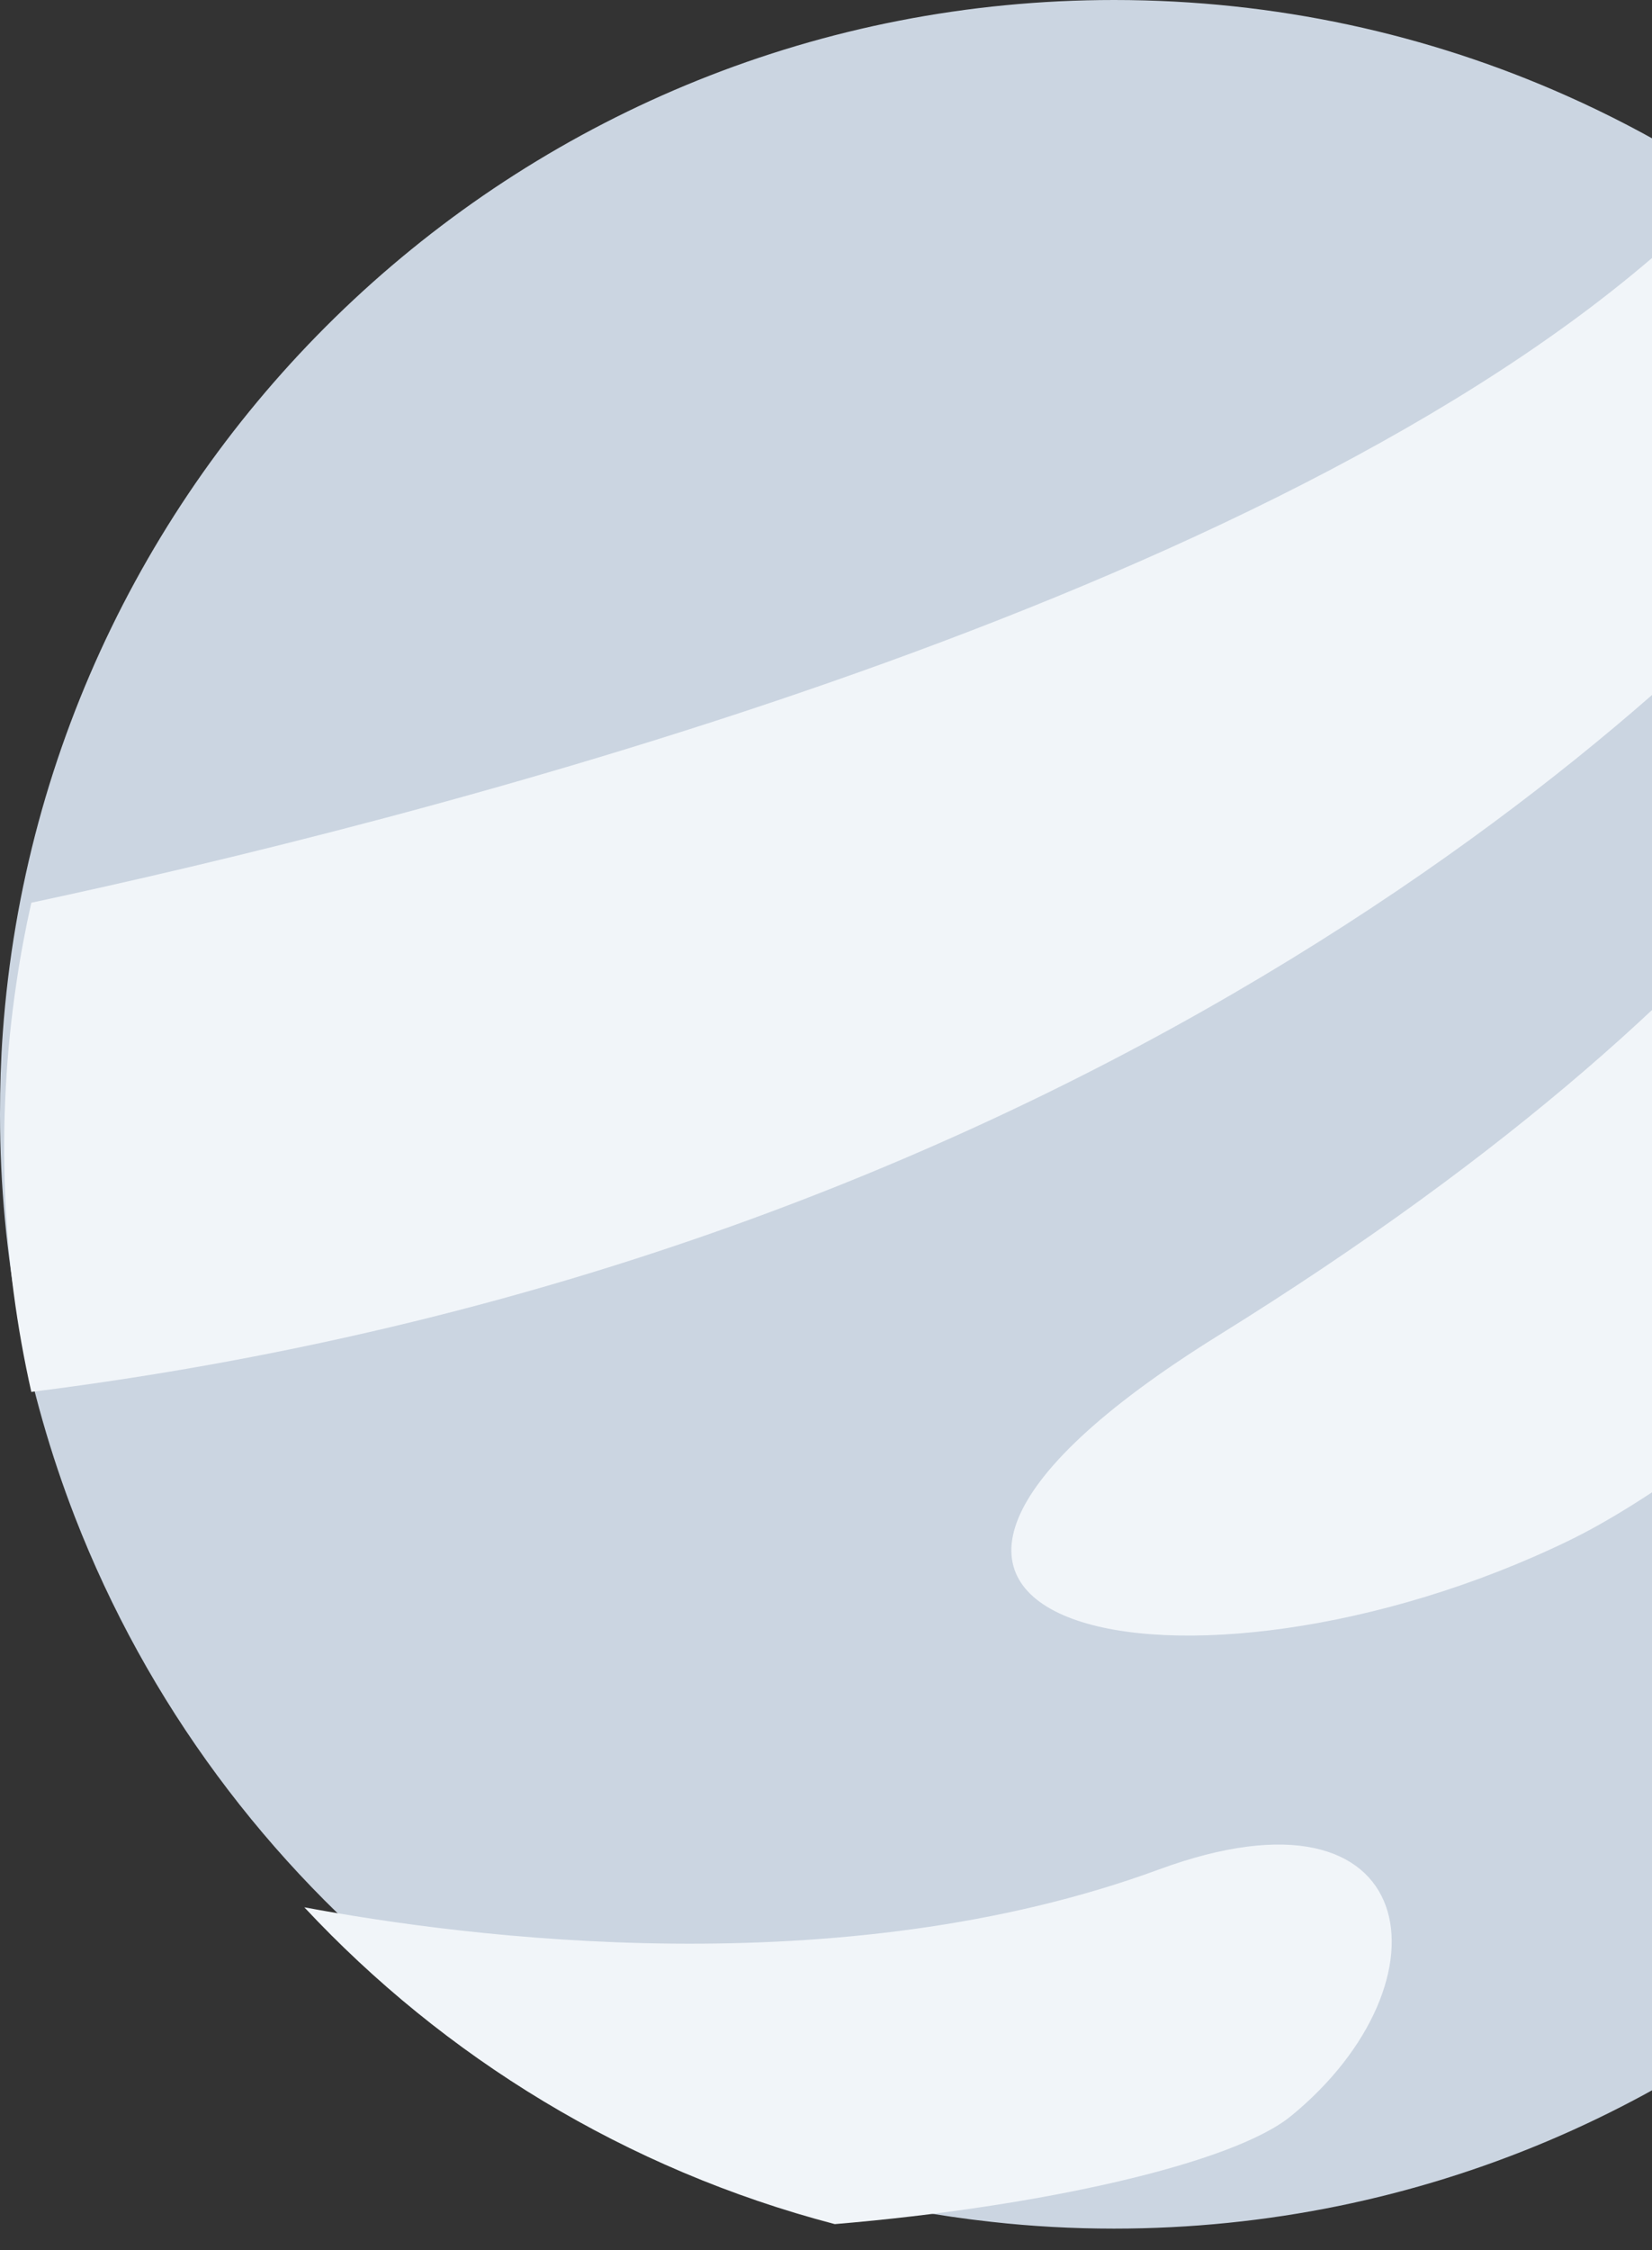<svg width="47" height="64" viewBox="0 0 47 64" fill="none" xmlns="http://www.w3.org/2000/svg">
<rect x="0" y="0" width="47" height="64" fill="#333333" stroke="none"/>
<path d="M63.387 31.694C63.387 49.201 49.201 63.387 31.694 63.387C30.514 63.387 29.351 63.323 28.211 63.195C22.105 62.529 16.521 60.13 11.963 56.495C7.606 53.021 4.18 48.431 2.126 43.135C0.754 39.589 0 35.73 0 31.694C0 30.915 0.024 30.137 0.08 29.367C1.268 12.95 14.964 0 31.694 0C36.283 0 40.64 0.971 44.58 2.728C46.907 3.763 49.089 5.079 51.079 6.62C53.366 8.385 55.404 10.455 57.129 12.782C60.218 16.93 62.32 21.865 63.074 27.224C63.283 28.685 63.387 30.177 63.387 31.694Z" fill="#CBD5E1"/>
<path d="M54.658 10.648C53.863 12.204 52.965 13.64 52.178 14.587C48.52 19 31.67 35.722 0.891 39.589C0.056 35.882 -0.128 31.951 0.466 27.963C0.578 27.193 0.722 26.43 0.891 25.676C11.554 23.397 35.24 17.428 46.995 7.342C47.637 6.788 48.247 6.291 48.808 5.833C50.959 7.198 52.925 8.818 54.666 10.64L54.658 10.648Z" fill="#F1F5F9"/>
<path d="M63.075 27.225C57.233 34.623 49.057 41.676 44.636 43.818C33.812 49.065 21.055 46.434 34.687 37.969C51.416 27.578 56.046 18.359 57.129 12.782C60.218 16.93 62.32 21.865 63.075 27.225Z" fill="#F1F5F9"/>
<path d="M36.717 60.194C35.08 61.526 29.68 62.761 23.75 63.259C17.805 61.702 12.637 58.508 8.658 54.248C13.255 55.106 23.911 56.503 32.969 53.173C40.496 50.405 41.419 56.366 36.709 60.202L36.717 60.194Z" fill="#F1F5F9"/>
</svg>
